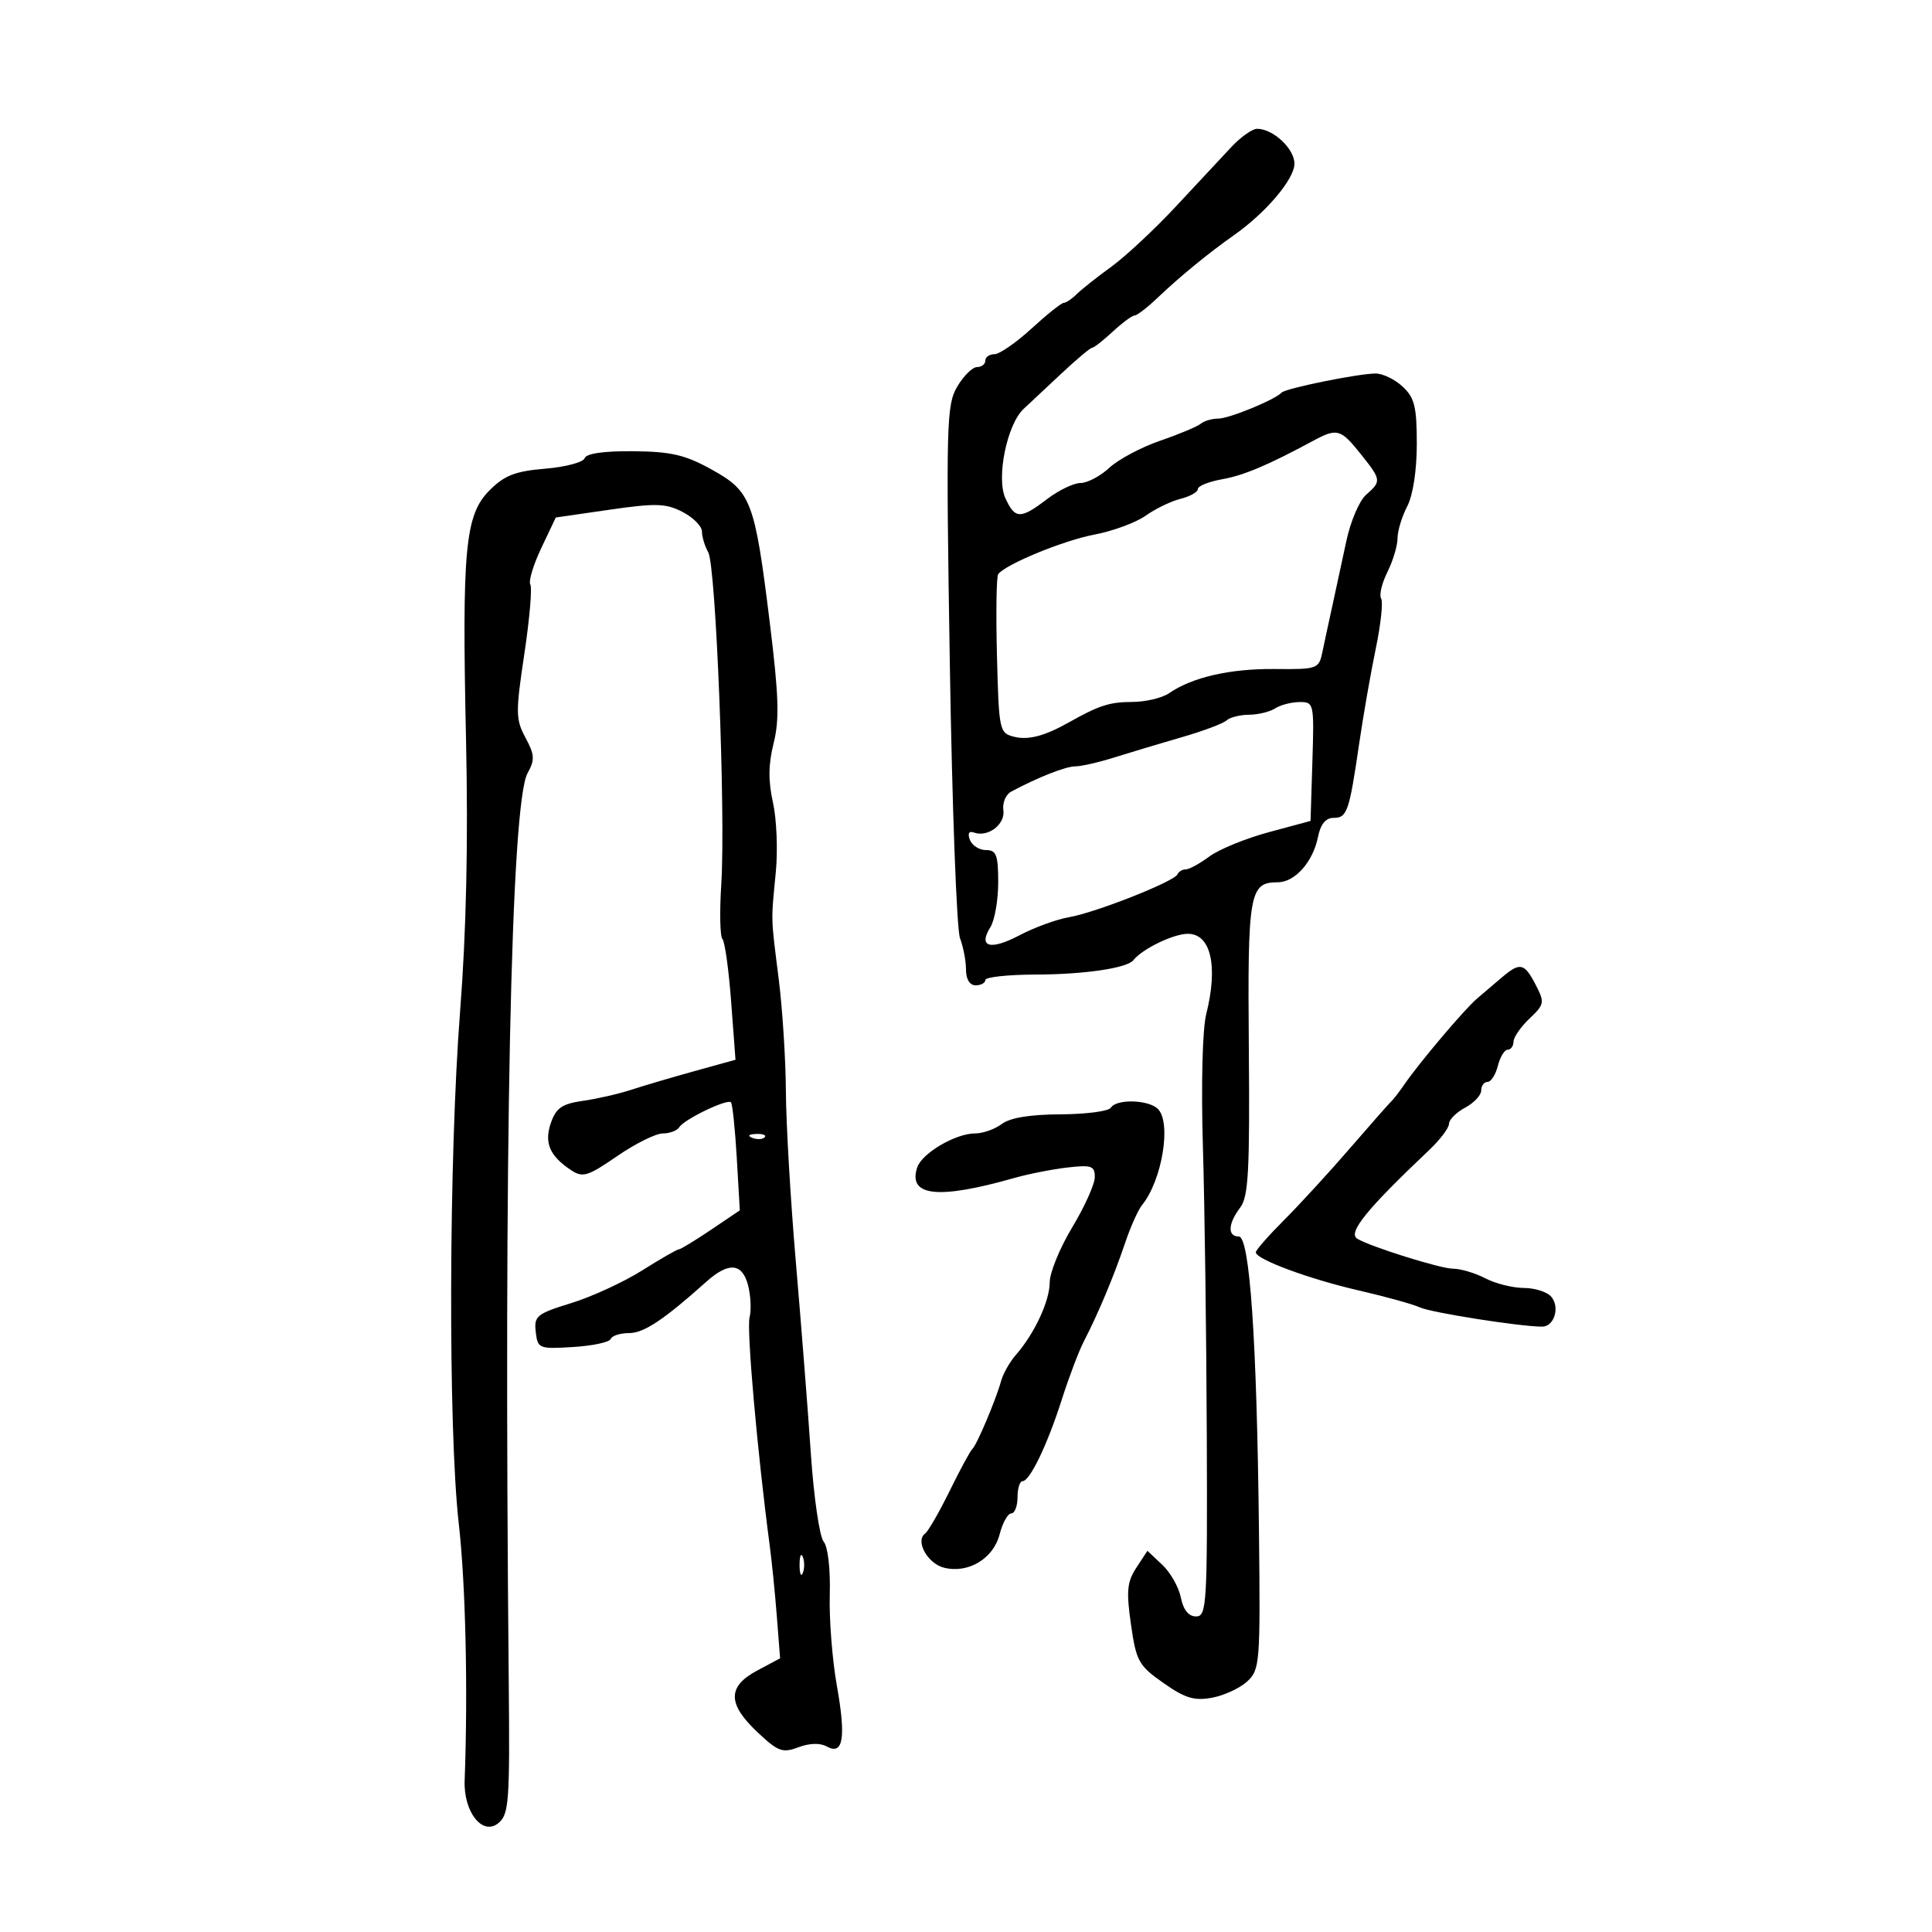 <svg xmlns="http://www.w3.org/2000/svg" width="300" height="300" viewBox="0 0 300 300" version="1.1">
	<path d="M 191.173 22.859 C 189.703 24.431, 185.820 28.593, 182.544 32.109 C 179.268 35.624, 174.768 39.820, 172.544 41.434 C 170.320 43.047, 167.905 44.960, 167.179 45.684 C 166.452 46.408, 165.552 47.012, 165.179 47.027 C 164.805 47.041, 162.549 48.841, 160.164 51.027 C 157.780 53.212, 155.192 55, 154.414 55 C 153.636 55, 153 55.450, 153 56 C 153 56.550, 152.422 57, 151.716 57 C 151.009 57, 149.625 58.365, 148.639 60.034 C 146.966 62.865, 146.890 65.739, 147.489 103.142 C 147.843 125.182, 148.552 144.322, 149.066 145.673 C 149.580 147.024, 150 149.226, 150 150.565 C 150 152.063, 150.577 153, 151.500 153 C 152.325 153, 153 152.629, 153 152.176 C 153 151.722, 156.488 151.342, 160.750 151.331 C 168.377 151.312, 175.019 150.335, 176 149.089 C 177.373 147.346, 182.218 145, 184.446 145 C 188.034 145, 189.178 150.018, 187.297 157.500 C 186.715 159.815, 186.499 168.451, 186.785 178 C 187.056 187.075, 187.328 207.212, 187.389 222.749 C 187.493 249.180, 187.386 250.999, 185.725 250.999 C 184.562 251, 183.748 249.990, 183.364 248.070 C 183.042 246.459, 181.741 244.166, 180.474 242.976 L 178.170 240.811 176.450 243.436 C 175.009 245.635, 174.874 247.068, 175.615 252.241 C 176.434 257.961, 176.809 258.636, 180.662 261.338 C 184.046 263.710, 185.463 264.136, 188.237 263.615 C 190.114 263.263, 192.567 262.120, 193.688 261.076 C 195.633 259.264, 195.716 258.184, 195.492 237.838 C 195.164 208.016, 194.066 192, 192.350 192 C 190.580 192, 190.684 189.999, 192.585 187.500 C 193.858 185.827, 194.076 181.782, 193.917 162.767 C 193.716 138.649, 194.003 137, 198.400 137 C 201.076 137, 203.882 133.839, 204.661 129.947 C 205.052 127.989, 205.856 127, 207.058 127 C 209.182 127, 209.500 126.081, 211.047 115.500 C 211.690 111.100, 212.854 104.437, 213.633 100.694 C 214.412 96.951, 214.783 93.458, 214.458 92.932 C 214.132 92.405, 214.571 90.561, 215.433 88.834 C 216.295 87.106, 217.003 84.749, 217.006 83.596 C 217.010 82.443, 217.685 80.211, 218.506 78.636 C 219.407 76.909, 220 73.053, 220 68.925 C 220 63.169, 219.651 61.753, 217.811 60.039 C 216.608 58.918, 214.722 58, 213.622 58 C 210.941 58, 199.630 60.295, 199 60.967 C 197.947 62.089, 190.850 65, 189.166 65 C 188.195 65, 186.973 65.359, 186.450 65.798 C 185.928 66.237, 183.096 67.423, 180.157 68.432 C 177.219 69.442, 173.665 71.332, 172.261 72.634 C 170.857 73.935, 168.844 75, 167.787 75 C 166.731 75, 164.392 76.125, 162.589 77.500 C 158.456 80.652, 157.609 80.631, 156.109 77.340 C 154.673 74.187, 156.375 65.881, 158.948 63.492 C 159.801 62.699, 162.431 60.239, 164.790 58.025 C 167.150 55.811, 169.307 54, 169.584 54 C 169.861 54, 171.301 52.875, 172.783 51.500 C 174.266 50.125, 175.787 49, 176.163 49 C 176.539 49, 178.146 47.762, 179.734 46.250 C 183.174 42.974, 187.719 39.249, 191.632 36.500 C 196.594 33.014, 201 27.801, 201 25.417 C 201 23.089, 197.693 20, 195.201 20 C 194.456 20, 192.643 21.286, 191.173 22.859 M 204 68.400 C 196.848 72.254, 193.147 73.818, 189.750 74.423 C 187.688 74.790, 186 75.471, 186 75.937 C 186 76.402, 184.790 77.087, 183.311 77.458 C 181.832 77.829, 179.393 79.008, 177.892 80.077 C 176.390 81.146, 172.811 82.467, 169.938 83.012 C 165.147 83.920, 156.195 87.597, 155 89.147 C 154.725 89.504, 154.638 95.199, 154.807 101.804 C 155.107 113.493, 155.178 113.828, 157.488 114.408 C 159.681 114.958, 162.237 114.282, 166 112.158 C 170.606 109.557, 172.329 109, 175.764 109 C 177.849 109, 180.443 108.389, 181.527 107.642 C 185.129 105.163, 190.997 103.818, 197.929 103.883 C 204.603 103.946, 204.795 103.877, 205.346 101.224 C 205.656 99.726, 206.357 96.475, 206.903 94 C 207.449 91.525, 208.421 87.025, 209.062 84 C 209.704 80.975, 211.077 77.753, 212.114 76.840 C 214.539 74.705, 214.516 74.540, 211.250 70.447 C 208.200 66.624, 207.608 66.456, 204 68.400 M 90.783 71.151 C 90.572 71.784, 87.811 72.517, 84.648 72.779 C 80.013 73.164, 78.341 73.812, 76.029 76.125 C 72.209 79.945, 71.717 85.169, 72.367 115 C 72.711 130.756, 72.408 144.597, 71.447 157 C 69.683 179.763, 69.572 221.872, 71.237 236.576 C 72.301 245.971, 72.675 262.322, 72.150 276.474 C 71.969 281.380, 74.938 285.126, 77.394 283.088 C 79.036 281.725, 79.175 279.810, 78.996 261 C 78.209 178.546, 79.324 124.743, 81.915 120.071 C 83.072 117.984, 83.027 117.207, 81.596 114.548 C 80.068 111.711, 80.053 110.633, 81.417 101.554 C 82.235 96.109, 82.654 91.249, 82.349 90.755 C 82.043 90.260, 82.808 87.719, 84.048 85.106 L 86.303 80.357 94.647 79.150 C 101.850 78.109, 103.402 78.156, 105.996 79.498 C 107.648 80.352, 109 81.721, 109 82.539 C 109 83.358, 109.440 84.809, 109.977 85.764 C 111.174 87.890, 112.690 126.532, 112 137.303 C 111.725 141.595, 111.805 145.420, 112.177 145.803 C 112.550 146.186, 113.159 150.563, 113.531 155.530 L 114.208 164.559 107.854 166.318 C 104.359 167.286, 99.925 168.595, 98 169.226 C 96.075 169.858, 92.710 170.628, 90.523 170.937 C 87.305 171.393, 86.359 172.035, 85.562 174.303 C 84.464 177.426, 85.323 179.474, 88.658 181.689 C 90.489 182.905, 91.246 182.676, 95.829 179.524 C 98.646 177.586, 101.836 176, 102.917 176 C 103.998 176, 105.153 175.562, 105.483 175.027 C 106.238 173.806, 112.921 170.588, 113.500 171.166 C 113.735 171.402, 114.142 175.272, 114.404 179.767 L 114.880 187.939 110.390 190.970 C 107.920 192.636, 105.676 194, 105.402 194 C 105.128 194, 102.563 195.475, 99.702 197.278 C 96.841 199.080, 91.886 201.362, 88.690 202.348 C 83.339 203.998, 82.905 204.351, 83.190 206.820 C 83.490 209.412, 83.680 209.489, 89 209.163 C 92.025 208.978, 94.650 208.415, 94.833 207.913 C 95.017 207.411, 96.307 207, 97.701 207 C 99.974 207, 103.075 204.937, 109.646 199.056 C 113.104 195.961, 115.203 196.090, 116.126 199.454 C 116.571 201.078, 116.690 203.388, 116.389 204.588 C 115.918 206.463, 117.611 225.596, 119.522 240 C 119.851 242.475, 120.348 247.425, 120.627 251 L 121.133 257.500 117.567 259.407 C 112.939 261.883, 112.949 264.569, 117.604 268.960 C 120.817 271.990, 121.510 272.246, 123.973 271.316 C 125.695 270.666, 127.355 270.619, 128.378 271.192 C 130.937 272.624, 131.395 269.850, 129.943 261.724 C 129.233 257.751, 128.739 251.407, 128.846 247.627 C 128.960 243.623, 128.560 240.175, 127.889 239.367 C 127.256 238.603, 126.365 232.471, 125.910 225.739 C 125.455 219.008, 124.407 205.625, 123.581 196 C 122.756 186.375, 122.059 174.450, 122.033 169.500 C 122.006 164.550, 121.504 156.675, 120.916 152 C 119.679 142.163, 119.709 143.259, 120.471 135.372 C 120.797 132.002, 120.595 127.154, 120.023 124.601 C 119.276 121.270, 119.307 118.668, 120.130 115.398 C 121.050 111.744, 120.931 108.028, 119.530 96.670 C 117.195 77.737, 116.656 76.318, 110.500 72.905 C 106.394 70.628, 104.219 70.121, 98.333 70.066 C 93.763 70.024, 91.028 70.417, 90.783 71.151 M 198 110 C 197.175 110.533, 195.352 110.976, 193.950 110.985 C 192.548 110.993, 190.972 111.392, 190.450 111.871 C 189.928 112.351, 186.800 113.523, 183.500 114.476 C 180.200 115.429, 175.507 116.837, 173.072 117.604 C 170.636 118.372, 167.893 119, 166.975 119 C 165.480 119, 161.111 120.723, 157 122.933 C 156.175 123.377, 155.636 124.670, 155.802 125.807 C 156.122 127.996, 153.419 130.059, 151.249 129.281 C 150.450 128.995, 150.218 129.404, 150.606 130.416 C 150.941 131.287, 152.066 132, 153.107 132 C 154.713 132, 155 132.761, 155 137.014 C 155 139.771, 154.455 142.901, 153.788 143.968 C 151.847 147.077, 153.773 147.616, 158.303 145.231 C 160.611 144.016, 164.075 142.751, 166 142.421 C 170.127 141.712, 182.353 136.882, 182.833 135.771 C 183.017 135.347, 183.597 135, 184.124 135 C 184.650 135, 186.308 134.093, 187.807 132.985 C 189.306 131.876, 193.450 130.183, 197.016 129.222 L 203.500 127.475 203.788 118.237 C 204.069 109.192, 204.027 109, 201.788 109.015 C 200.529 109.024, 198.825 109.467, 198 110 M 233.237 151.750 C 232.099 152.713, 230.343 154.208, 229.334 155.073 C 227.369 156.759, 220.433 164.961, 218.058 168.407 C 217.265 169.558, 216.365 170.725, 216.058 171 C 215.751 171.275, 212.856 174.558, 209.625 178.296 C 206.394 182.034, 201.781 187.061, 199.375 189.467 C 196.969 191.873, 195 194.119, 195 194.457 C 195 195.541, 203.276 198.607, 211 200.383 C 215.125 201.331, 219.400 202.518, 220.500 203.020 C 222.282 203.833, 236.072 206, 239.465 206 C 241.331 206, 242.254 203.011, 240.895 201.373 C 240.268 200.618, 238.348 199.997, 236.628 199.994 C 234.907 199.990, 232.211 199.315, 230.636 198.494 C 229.060 197.672, 226.795 197, 225.601 197 C 223.682 197, 212.729 193.566, 210.747 192.343 C 209.255 191.422, 212.250 187.733, 221.918 178.583 C 223.613 176.979, 225 175.143, 225 174.502 C 225 173.862, 226.125 172.736, 227.500 172 C 228.875 171.264, 230 170.063, 230 169.331 C 230 168.599, 230.441 168, 230.981 168 C 231.520 168, 232.244 166.875, 232.589 165.500 C 232.934 164.125, 233.618 163, 234.108 163 C 234.599 163, 235.008 162.438, 235.017 161.750 C 235.027 161.063, 236.143 159.449, 237.498 158.163 C 239.830 155.952, 239.881 155.671, 238.455 152.913 C 236.703 149.524, 236.042 149.377, 233.237 151.750 M 172.500 172 C 172.160 172.550, 168.646 173.014, 164.691 173.032 C 159.959 173.053, 156.836 173.566, 155.559 174.532 C 154.491 175.339, 152.615 176, 151.390 176 C 148.365 176, 143.126 179.092, 142.415 181.298 C 140.970 185.778, 145.659 186.281, 157.500 182.916 C 159.700 182.291, 163.412 181.559, 165.750 181.289 C 169.484 180.858, 170 181.039, 170 182.778 C 170 183.867, 168.425 187.373, 166.500 190.570 C 164.575 193.767, 163 197.610, 163 199.110 C 163 202.007, 160.637 207.084, 157.761 210.368 C 156.805 211.459, 155.767 213.286, 155.454 214.426 C 154.654 217.338, 151.669 224.400, 150.985 225 C 150.671 225.275, 149.088 228.200, 147.467 231.500 C 145.846 234.800, 144.130 237.781, 143.653 238.125 C 142.077 239.261, 144.027 242.790, 146.584 243.432 C 150.347 244.376, 154.247 242.036, 155.221 238.250 C 155.681 236.463, 156.494 235, 157.029 235 C 157.563 235, 158 233.875, 158 232.500 C 158 231.125, 158.348 230, 158.773 230 C 159.919 230, 162.642 224.331, 164.902 217.241 C 166 213.799, 167.538 209.749, 168.322 208.241 C 170.489 204.071, 172.994 198.093, 174.690 193.046 C 175.530 190.546, 176.717 187.885, 177.328 187.134 C 180.453 183.288, 181.935 174.335, 179.800 172.200 C 178.346 170.746, 173.359 170.610, 172.500 172 M 116.813 176.683 C 117.534 176.972, 118.397 176.936, 118.729 176.604 C 119.061 176.272, 118.471 176.036, 117.417 176.079 C 116.252 176.127, 116.015 176.364, 116.813 176.683 M 124.158 243 C 124.158 244.375, 124.385 244.938, 124.662 244.250 C 124.940 243.563, 124.940 242.438, 124.662 241.750 C 124.385 241.063, 124.158 241.625, 124.158 243" stroke="none" fill="black" fill-rule="evenodd"/>
</svg>